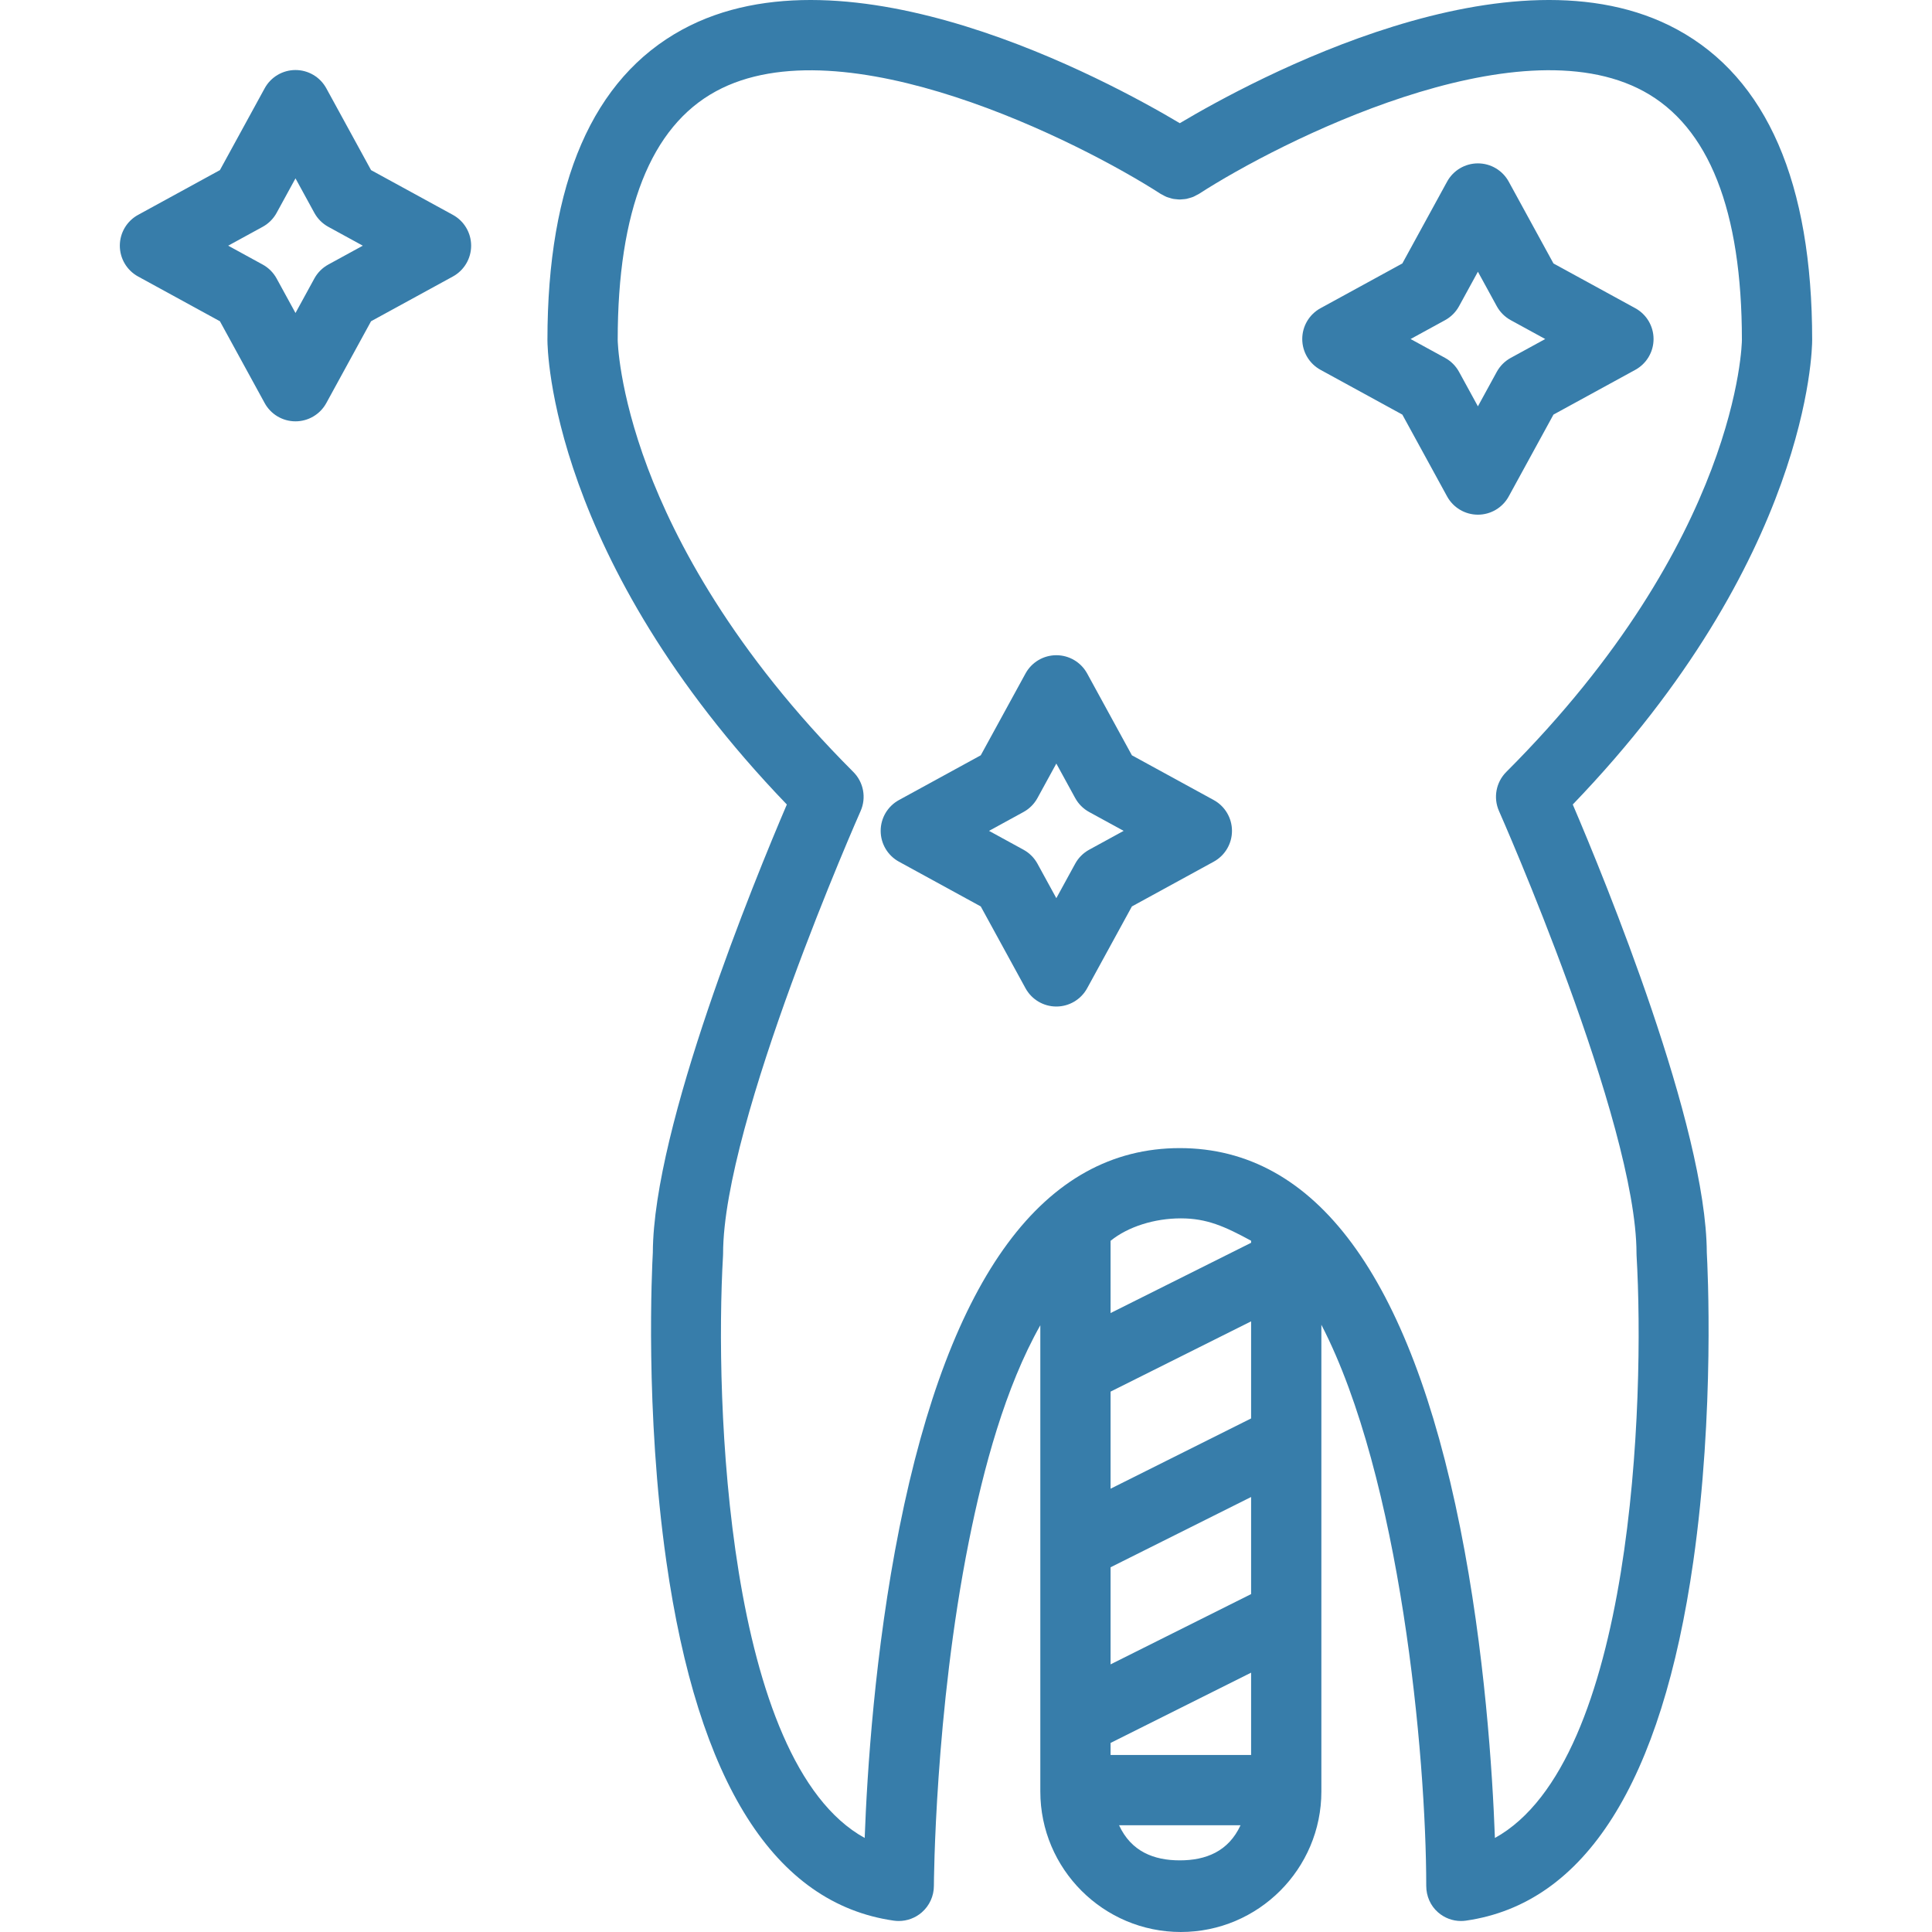 <svg id="SvgjsSvg1041" width="288" height="288" xmlns="http://www.w3.org/2000/svg" version="1.1" xmlns:xlink="http://www.w3.org/1999/xlink" xmlns:svgjs="http://svgjs.com/svgjs"><defs id="SvgjsDefs1042"></defs><g id="SvgjsG1043"><svg xmlns="http://www.w3.org/2000/svg" viewBox="0 0 512 512" width="288" height="288"><path d="M416.799,213.201c62.702-65.182,63.444-120.692,63.444-123.075c0-41.697-12.029-69.385-35.753-82.291
			c-43.884-23.874-112.596,13.358-131.831,24.811c-19.237-11.451-87.948-48.683-131.83-24.811
			c-23.724,12.906-35.753,40.593-35.753,82.291c0,2.383,0.742,57.893,63.444,123.075c-8.542,19.969-35.368,85.312-35.512,118.717
			c-0.216,3.896-2.112,42.021,3.583,81.889c8.378,58.643,28.656,90.668,60.271,95.184c0.439,0.061,0.878,0.093,1.316,0.093
			c2.227,0,4.396-0.8,6.1-2.278c2.039-1.768,3.211-4.335,3.211-7.033c0-0.457,0.242-46.151,9.267-91.277
			c3.892-19.464,9.628-40.789,18.939-57.289v123.551c0,20.534,16.706,37.241,37.241,37.241c20.534,0,37.241-16.706,37.241-37.241
			V351.076c20.948,40.496,27.781,114.054,27.793,148.7c0.001,2.698,1.105,5.264,3.144,7.03c1.704,1.477,3.838,2.278,6.063,2.278
			c0.438,0,0.86-0.032,1.299-0.093c31.615-4.517,51.885-36.541,60.263-95.184c5.695-39.868,3.795-77.993,3.579-81.889
			C452.172,298.513,425.341,233.17,416.799,213.201z M312.659,493.014c-6.873,0-12.875-2.328-16.101-9.31h32.201
			C325.535,490.686,319.533,493.014,312.659,493.014z M331.555,465.083h-37.241v-3.189l37.241-18.62V465.083z M331.555,422.453
			l-37.241,18.62v-25.73l37.241-18.62V422.453z M331.555,375.902l-37.241,18.62v-25.73l37.241-18.62V375.902z M331.555,329.351
			l-37.241,18.62V328.83c4.655-3.78,11.691-5.951,18.62-5.951c6.878,0,11.638,2.13,18.62,5.926V329.351z M396.167,487.079
			c-0.631-17.216-2.664-49.52-9.207-82.233c-13.349-66.744-38.348-100.587-74.301-100.587c-35.953,0-60.952,33.843-74.301,100.587
			c-6.543,32.713-8.576,65.017-9.207,82.233c-36.687-20.239-39.779-116.028-37.541-154.343c0.01-0.182,0.016-0.364,0.016-0.546
			c0-34.836,36.075-116.431,36.439-117.25c1.564-3.521,0.799-7.641-1.924-10.365c-32.042-32.042-47.315-61.487-54.484-80.546
			c-7.744-20.588-7.96-33.817-7.961-33.903c0-34.344,8.753-56.524,26.016-65.926c33.722-18.367,96.537,13.403,117.893,27.194
			c0.166,0.107,0.346,0.168,0.516,0.263c0.34,0.191,0.676,0.384,1.036,0.531c0.258,0.104,0.522,0.168,0.784,0.248
			c0.312,0.097,0.621,0.201,0.942,0.264c0.276,0.053,0.552,0.068,0.83,0.097c0.323,0.033,0.642,0.074,0.968,0.074
			c0.26-0.001,0.515-0.037,0.774-0.06c0.341-0.028,0.681-0.051,1.019-0.119c0.258-0.051,0.505-0.139,0.757-0.211
			c0.322-0.093,0.645-0.175,0.959-0.305c0.302-0.124,0.584-0.292,0.874-0.449c0.216-0.117,0.442-0.199,0.652-0.334
			c21.328-13.801,84.076-45.591,117.874-27.2c17.273,9.397,26.031,31.58,26.031,65.934c0,0.52-0.714,52.719-62.445,114.449
			c-2.723,2.724-3.488,6.844-1.924,10.365c0.364,0.819,36.438,82.414,36.438,117.25c0,0.182,0.006,0.364,0.016,0.546
			C435.946,371.051,432.855,466.84,396.167,487.079z" fill="#377daa" class="color000 svgShape"></path><path d="M433.368 81.677l-21.682-11.858-11.858-21.682c-1.633-2.986-4.764-4.842-8.168-4.842-3.403 0-6.535 1.857-8.168 4.842l-11.859 21.682-21.681 11.858c-2.986 1.633-4.843 4.764-4.843 8.168 0 3.403 1.857 6.535 4.843 8.168l21.681 11.859 11.859 21.681c1.633 2.986 4.765 4.843 8.168 4.843 3.404 0 6.535-1.857 8.168-4.843l11.858-21.681 21.682-11.859c2.986-1.633 4.842-4.765 4.842-8.168C438.211 86.441 436.354 83.31 433.368 81.677zM400.359 94.844c-1.562.855-2.847 2.139-3.7 3.701l-4.998 9.138-4.999-9.138c-.855-1.562-2.139-2.846-3.701-3.701l-9.138-4.999 9.138-4.998c1.562-.854 2.846-2.139 3.701-3.7l4.999-9.14 4.998 9.14c.854 1.562 2.139 2.847 3.7 3.7l9.14 4.998L400.359 94.844zM321.646 212.02l-21.682-11.858-11.858-21.682c-1.633-2.986-4.764-4.842-8.168-4.842-3.403 0-6.535 1.857-8.168 4.842l-11.859 21.682-21.681 11.858c-2.986 1.633-4.843 4.764-4.843 8.168 0 3.403 1.857 6.535 4.843 8.168l21.681 11.859 11.859 21.681c1.633 2.986 4.765 4.843 8.168 4.843 3.404 0 6.535-1.857 8.168-4.843l11.858-21.681 21.682-11.859c2.986-1.633 4.842-4.765 4.842-8.168C326.488 216.784 324.631 213.653 321.646 212.02zM288.636 225.187c-1.562.855-2.847 2.139-3.7 3.701l-4.998 9.138-4.999-9.138c-.855-1.562-2.139-2.846-3.701-3.701l-9.138-4.999 9.138-4.998c1.562-.854 2.846-2.139 3.701-3.7l4.999-9.14 4.998 9.14c.854 1.562 2.139 2.847 3.7 3.7l9.14 4.998L288.636 225.187zM120.016 56.941L98.334 45.083 86.476 23.401c-1.633-2.986-4.764-4.843-8.168-4.843-3.403 0-6.535 1.857-8.168 4.843L58.28 45.083 36.599 56.941c-2.986 1.633-4.843 4.765-4.843 8.168 0 3.403 1.857 6.535 4.843 8.168L58.28 85.135l11.859 21.682c1.633 2.986 4.765 4.842 8.168 4.842 3.404 0 6.535-1.857 8.168-4.842l11.858-21.682 21.682-11.858c2.986-1.633 4.843-4.764 4.843-8.168S123.002 58.574 120.016 56.941zM87.006 70.107c-1.562.854-2.847 2.139-3.7 3.7l-4.998 9.14-4.999-9.14c-.855-1.562-2.139-2.847-3.701-3.7l-9.139-4.998 9.139-4.998c1.562-.854 2.846-2.139 3.701-3.701l4.999-9.14 4.998 9.14c.854 1.562 2.139 2.847 3.7 3.701l9.139 4.998L87.006 70.107z" fill="#377daa" class="color000 svgShape"></path></svg></g></svg>
